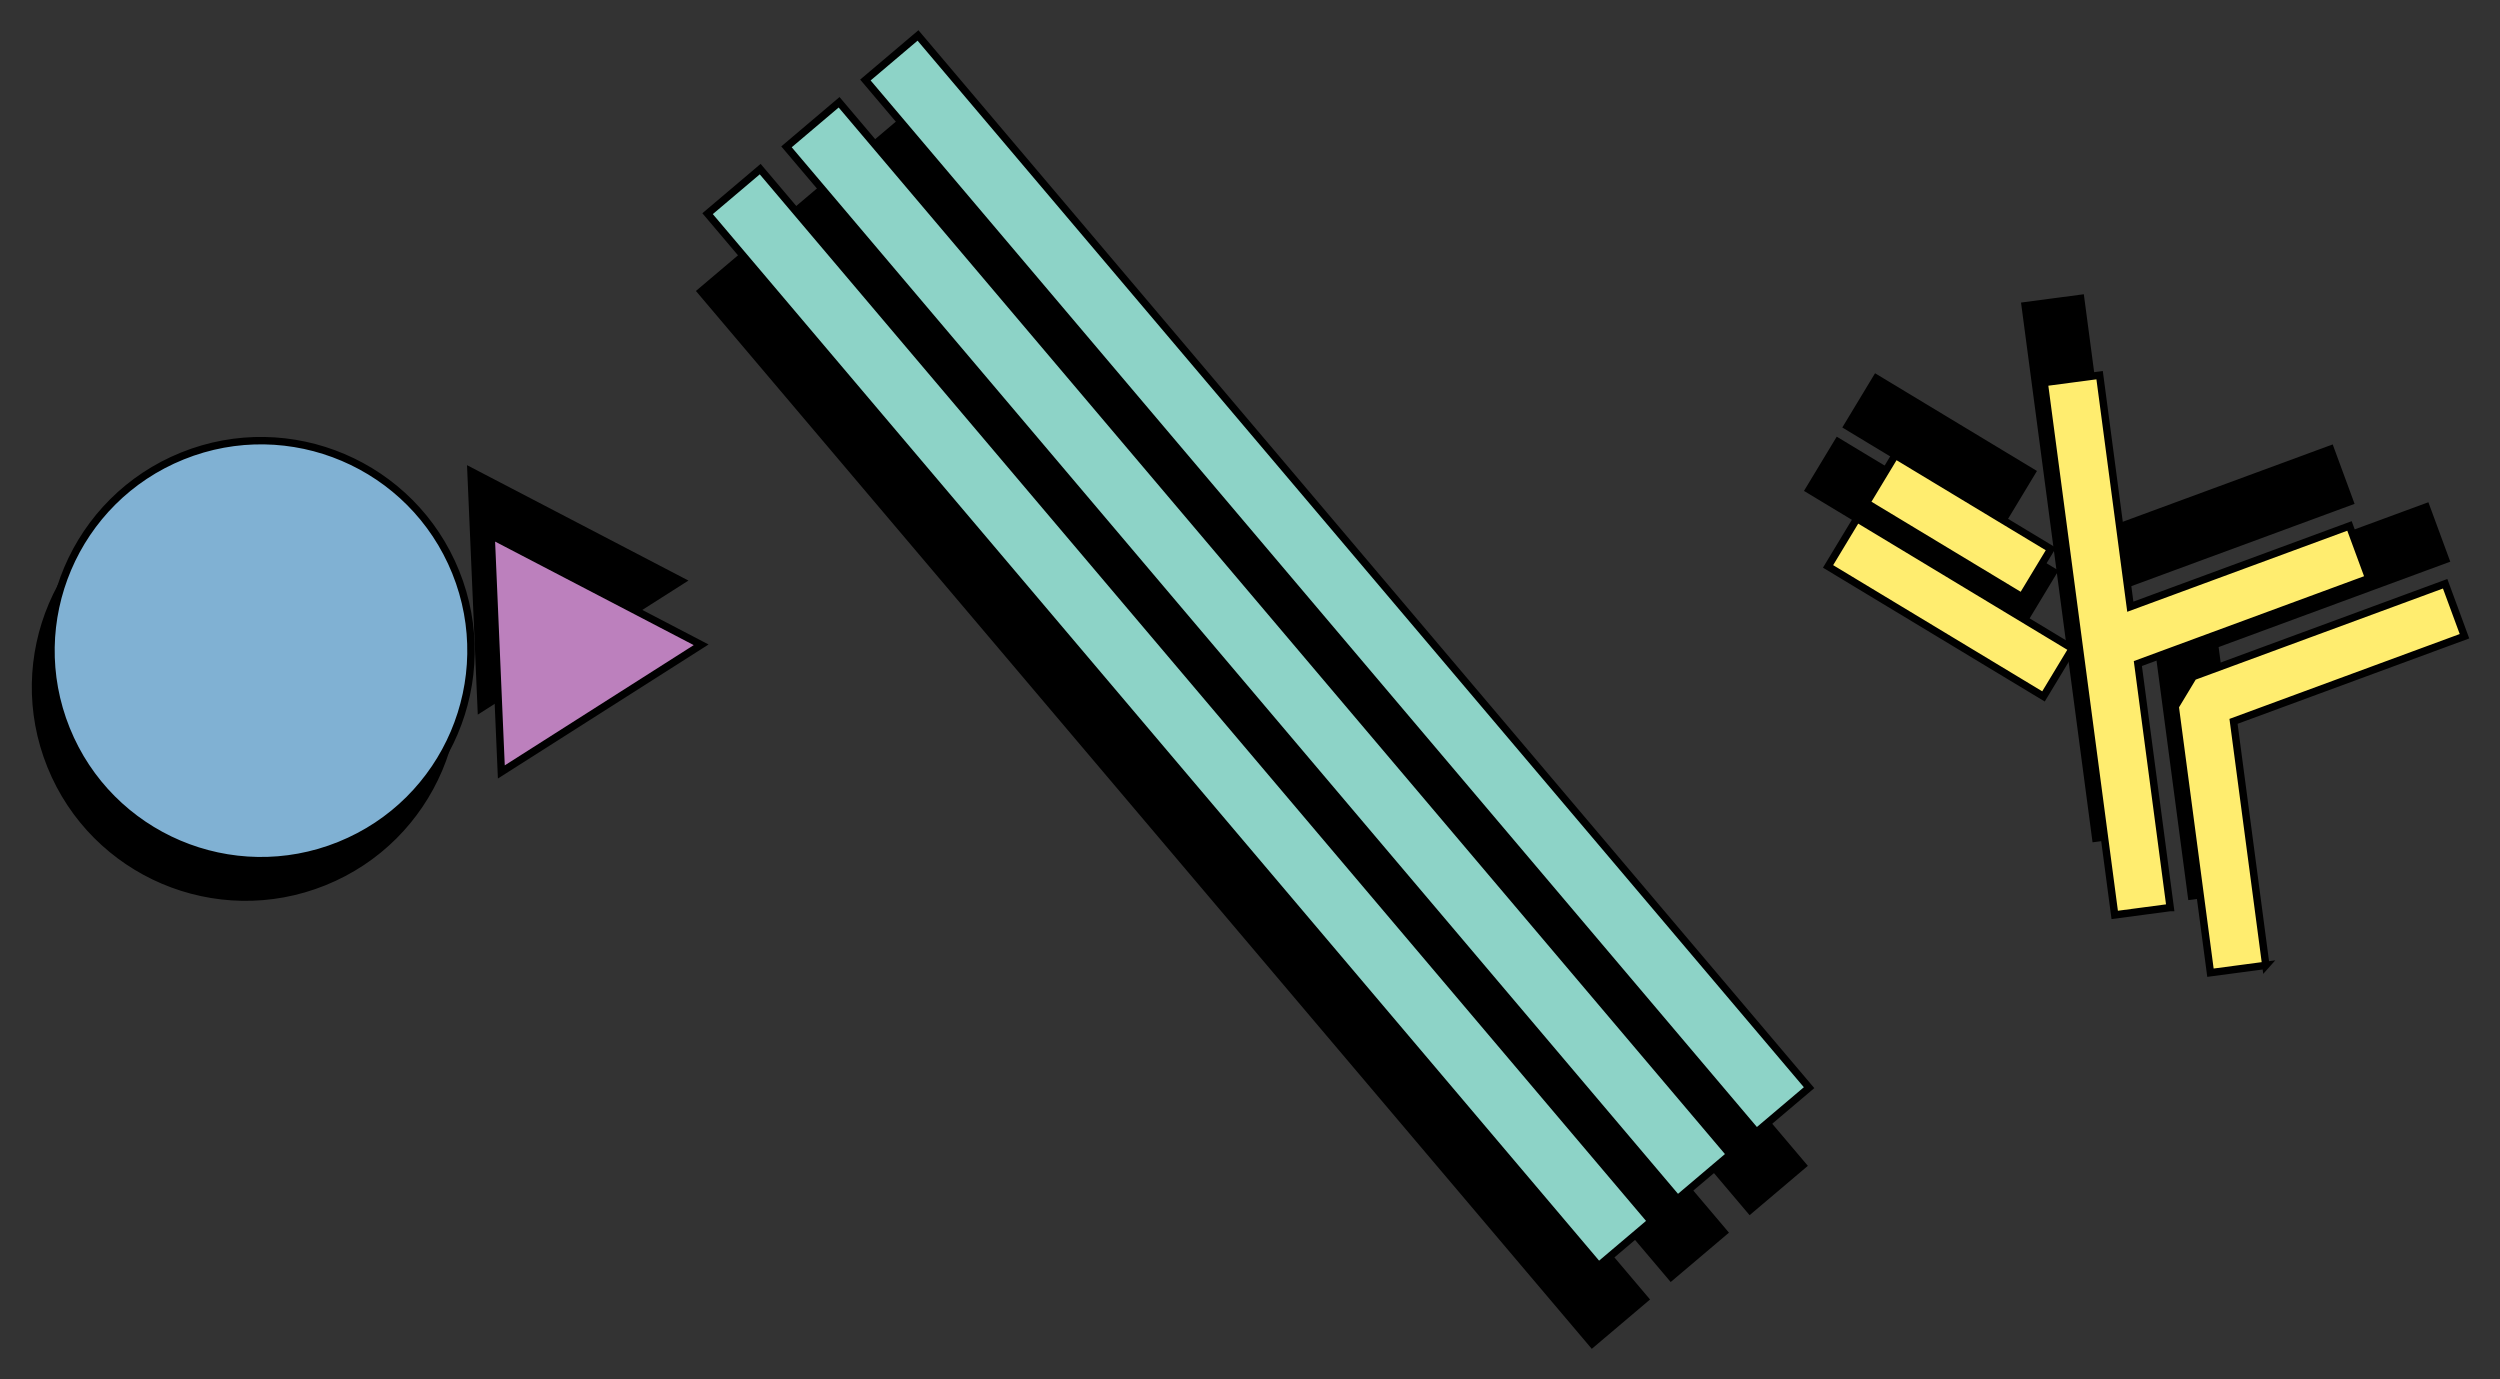<?xml version="1.0" encoding="UTF-8"?>
<svg xmlns="http://www.w3.org/2000/svg" xmlns:xlink="http://www.w3.org/1999/xlink" width="300pt" height="165.492pt" viewBox="0 0 300 165.492" version="1.1">
<rect x="0" y="0" width="300" height="165.492" fill="#333333" stroke="none"/>
<g id="surface1">
<path style="fill-rule:nonzero;fill:rgb(0%,0%,0%);fill-opacity:1;stroke-width:0.891;stroke-linecap:butt;stroke-linejoin:miter;stroke:rgb(0%,0%,0%);stroke-opacity:1;stroke-miterlimit:10;" d="M 269.629 106.629 C 267.41 106.922 265.195 107.215 262.977 107.512 C 261.566 96.863 260.156 86.215 258.742 75.57 C 259.465 74.375 260.188 73.18 260.906 71.98 C 270.984 68.266 281.062 64.551 291.141 60.84 C 291.914 62.938 292.688 65.035 293.461 67.137 C 284.223 70.543 274.984 73.945 265.746 77.352 C 267.039 87.113 268.332 96.871 269.625 106.633 Z M 258.141 99.695 C 255.922 99.988 253.707 100.281 251.488 100.578 C 248.668 79.281 245.844 57.988 243.023 36.691 C 245.242 36.398 247.457 36.105 249.676 35.809 C 250.902 45.07 252.129 54.332 253.359 63.594 C 262.125 60.363 270.891 57.133 279.66 53.902 C 280.434 56 281.207 58.098 281.98 60.199 C 272.742 63.605 263.504 67.008 254.266 70.414 C 255.559 80.176 256.852 89.934 258.145 99.695 Z M 242.941 74.359 C 234.324 69.16 225.707 63.957 217.09 58.758 C 218.246 56.844 219.402 54.93 220.559 53.012 C 229.176 58.211 237.793 63.414 246.41 68.613 C 245.254 70.527 244.098 72.441 242.941 74.359 Z M 240.355 62.414 C 234.133 58.66 227.91 54.902 221.688 51.148 C 222.844 49.234 224 47.32 225.156 45.402 C 231.379 49.156 237.602 52.914 243.824 56.668 C 242.668 58.582 241.512 60.496 240.355 62.414 Z M 240.355 62.414 "/>
<path style="fill-rule:nonzero;fill:rgb(100%,92.941%,43.529%);fill-opacity:1;stroke-width:0.891;stroke-linecap:butt;stroke-linejoin:miter;stroke:rgb(0%,0%,0%);stroke-opacity:1;stroke-miterlimit:10;" d="M 271.906 115.84 C 269.688 116.133 267.473 116.426 265.254 116.723 C 263.844 106.074 262.434 95.426 261.02 84.781 C 261.742 83.586 262.465 82.391 263.184 81.191 C 273.262 77.477 283.34 73.762 293.418 70.051 C 294.191 72.148 294.965 74.246 295.738 76.348 C 286.5 79.754 277.262 83.156 268.023 86.562 C 269.316 96.324 270.609 106.082 271.902 115.844 Z M 260.418 108.906 C 258.199 109.199 255.984 109.492 253.766 109.789 C 250.945 88.492 248.121 67.199 245.301 45.902 C 247.52 45.609 249.734 45.316 251.953 45.02 C 253.18 54.281 254.406 63.543 255.637 72.805 C 264.402 69.574 273.168 66.344 281.938 63.113 C 282.711 65.211 283.484 67.309 284.258 69.41 C 275.02 72.816 265.781 76.219 256.543 79.625 C 257.836 89.387 259.129 99.145 260.422 108.906 Z M 245.219 83.57 C 236.602 78.371 227.984 73.168 219.367 67.969 C 220.523 66.055 221.68 64.141 222.836 62.223 C 231.453 67.422 240.07 72.625 248.688 77.824 C 247.531 79.738 246.375 81.652 245.219 83.57 Z M 242.633 71.625 C 236.41 67.871 230.188 64.113 223.965 60.359 C 225.121 58.445 226.277 56.531 227.434 54.613 C 233.656 58.367 239.879 62.125 246.102 65.879 C 244.945 67.793 243.789 69.707 242.633 71.625 Z M 242.633 71.625 "/>
<path style="fill-rule:nonzero;fill:rgb(0%,0%,0%);fill-opacity:1;stroke-width:0.891;stroke-linecap:butt;stroke-linejoin:miter;stroke:rgb(0%,0%,0%);stroke-opacity:1;stroke-miterlimit:10;" d="M 191.066 161.234 L 197.379 155.887 L 90.449 29.621 L 84.137 34.969 Z M 191.066 161.234 "/>
<path style="fill-rule:nonzero;fill:rgb(0%,0%,0%);fill-opacity:1;stroke-width:0.891;stroke-linecap:butt;stroke-linejoin:miter;stroke:rgb(0%,0%,0%);stroke-opacity:1;stroke-miterlimit:10;" d="M 200.535 153.215 L 206.848 147.867 L 99.918 21.602 L 93.605 26.949 Z M 200.535 153.215 "/>
<path style="fill-rule:nonzero;fill:rgb(0%,0%,0%);fill-opacity:1;stroke-width:0.891;stroke-linecap:butt;stroke-linejoin:miter;stroke:rgb(0%,0%,0%);stroke-opacity:1;stroke-miterlimit:10;" d="M 210.004 145.195 L 216.316 139.848 L 109.387 13.582 L 103.074 18.93 Z M 210.004 145.195 "/>
<path style="fill-rule:nonzero;fill:rgb(55.294%,82.745%,78.039%);fill-opacity:1;stroke-width:0.891;stroke-linecap:butt;stroke-linejoin:miter;stroke:rgb(0%,0%,0%);stroke-opacity:1;stroke-miterlimit:10;" d="M 191.84 151.906 L 198.152 146.559 L 91.223 20.293 L 84.91 25.641 Z M 191.84 151.906 "/>
<path style="fill-rule:nonzero;fill:rgb(55.294%,82.745%,78.039%);fill-opacity:1;stroke-width:0.891;stroke-linecap:butt;stroke-linejoin:miter;stroke:rgb(0%,0%,0%);stroke-opacity:1;stroke-miterlimit:10;" d="M 201.309 143.887 L 207.621 138.539 L 100.691 12.273 L 94.379 17.621 Z M 201.309 143.887 "/>
<path style="fill-rule:nonzero;fill:rgb(55.294%,82.745%,78.039%);fill-opacity:1;stroke-width:0.891;stroke-linecap:butt;stroke-linejoin:miter;stroke:rgb(0%,0%,0%);stroke-opacity:1;stroke-miterlimit:10;" d="M 210.777 135.867 L 217.09 130.52 L 110.16 4.254 L 103.848 9.602 Z M 210.777 135.867 "/>
<path style="fill-rule:nonzero;fill:rgb(0%,0%,0%);fill-opacity:1;stroke-width:0.891;stroke-linecap:butt;stroke-linejoin:miter;stroke:rgb(0%,0%,0%);stroke-opacity:1;stroke-miterlimit:10;" d="M 56.52 56.57 L 57.746 84.965 L 81.723 69.707 Z M 56.52 56.57 "/>
<path style="fill-rule:nonzero;fill:rgb(73.725%,50.196%,74.118%);fill-opacity:1;stroke-width:0.891;stroke-linecap:butt;stroke-linejoin:miter;stroke:rgb(0%,0%,0%);stroke-opacity:1;stroke-miterlimit:10;" d="M 58.934 64.238 L 60.16 92.633 L 84.137 77.375 Z M 58.934 64.238 "/>
<path style="fill-rule:nonzero;fill:rgb(0%,0%,0%);fill-opacity:1;stroke-width:0.891;stroke-linecap:butt;stroke-linejoin:miter;stroke:rgb(0%,0%,0%);stroke-opacity:1;stroke-miterlimit:10;" d="M 38.891 105.82 C 51.793 100.613 58.035 85.93 52.828 73.027 C 47.621 60.125 32.938 53.883 20.035 59.09 C 7.133 64.297 0.891 78.98 6.098 91.883 C 11.305 104.785 25.988 111.027 38.891 105.82 Z M 38.891 105.82 "/>
<path style="fill-rule:nonzero;fill:rgb(50.196%,69.412%,82.745%);fill-opacity:1;stroke-width:0.891;stroke-linecap:butt;stroke-linejoin:miter;stroke:rgb(0%,0%,0%);stroke-opacity:1;stroke-miterlimit:10;" d="M 40.746 101.445 C 53.648 96.238 59.891 81.555 54.684 68.652 C 49.477 55.75 34.793 49.508 21.891 54.715 C 8.988 59.922 2.746 74.605 7.953 87.508 C 13.16 100.41 27.844 106.652 40.746 101.445 Z M 40.746 101.445 "/>
</g>
</svg>

